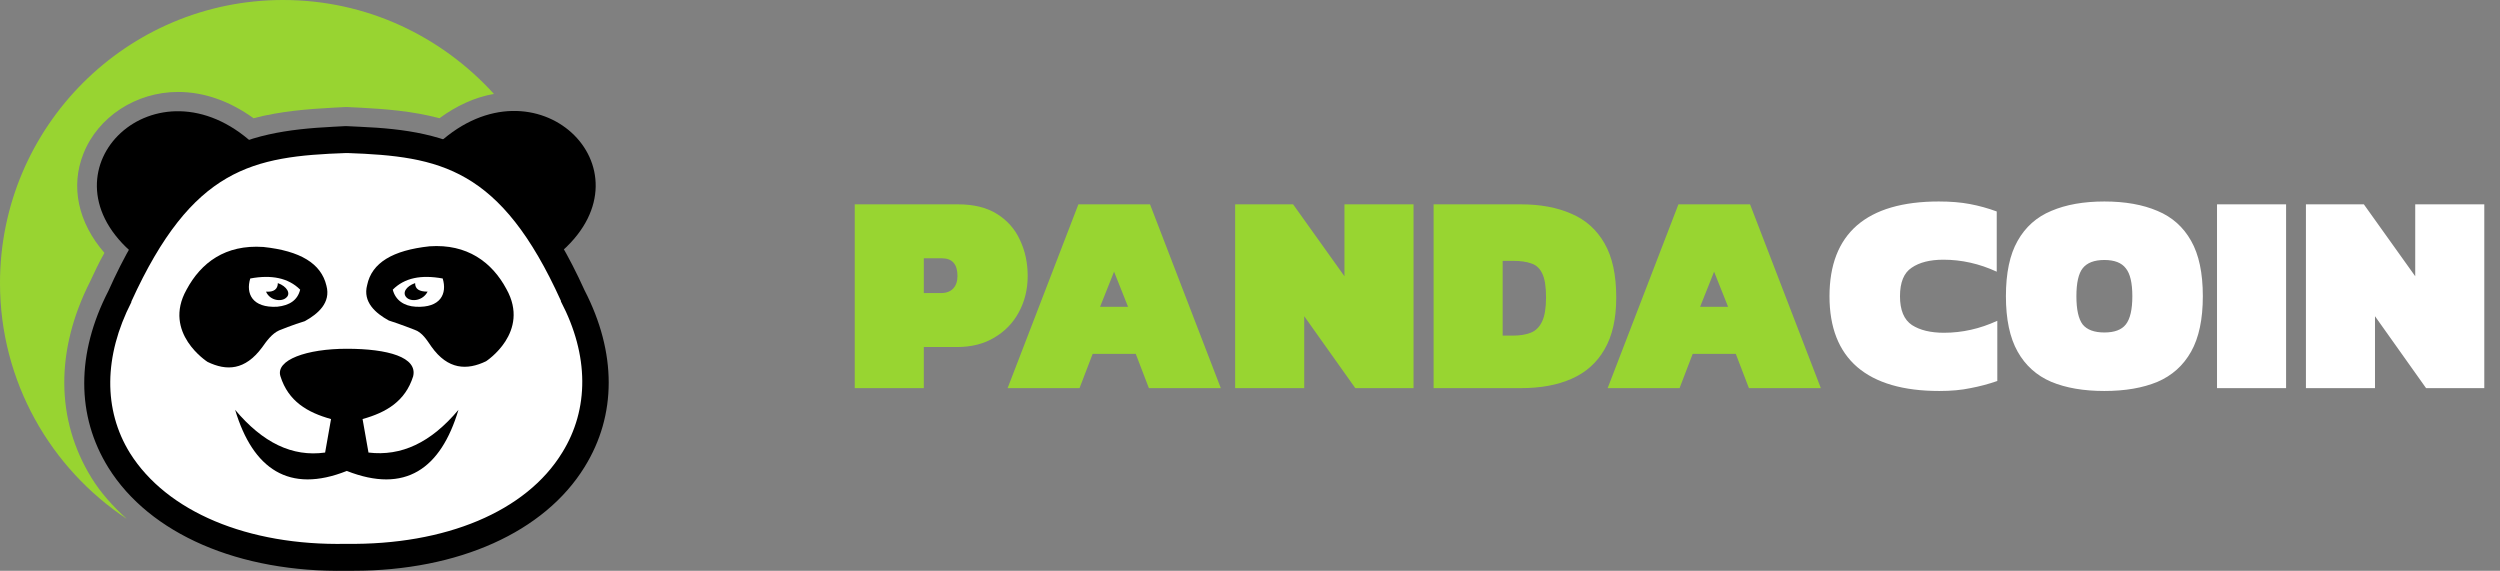 <svg width="219" height="50" viewBox="0 0 219 50" fill="none" xmlns="http://www.w3.org/2000/svg">
<rect x="0" y="0" width="219" height="50" fill="#808080" stroke="none"/>
<g clip-path="url(#clip0_26_486)">
<path d="M7.998 41.83C4.891 36.766 4.833 30.725 7.883 24.683C8.285 23.82 8.688 22.957 9.148 22.152C6.847 19.505 6.157 16.341 7.307 13.464C8.573 10.242 11.91 8.055 15.593 8.055C17.894 8.055 20.138 8.861 22.209 10.357C24.626 9.724 27.043 9.551 29.114 9.436L30.207 9.379H30.265H30.322H30.437L31.646 9.436C33.717 9.551 36.133 9.724 38.492 10.357C39.989 9.264 41.599 8.516 43.268 8.228C38.665 3.165 32.106 0 24.799 0C11.105 0 0 11.105 0 24.799C0 33.429 4.43 41.024 11.105 45.455C9.896 44.361 8.803 43.153 7.998 41.83Z" fill="#98D431"/>
<path d="M50.23 25.949C44.649 13.636 38.78 12.543 30.495 12.255C30.437 12.255 30.437 12.255 30.38 12.255C30.322 12.255 30.322 12.255 30.265 12.255C21.979 12.543 16.053 13.694 10.529 25.949C4.2 38.262 13.636 49.079 30.38 48.849C47.123 49.079 56.559 38.205 50.23 25.949Z" fill="white"/>
<path d="M30.955 50C30.782 50 30.552 50 30.38 50C20.944 50.173 13.118 46.778 9.494 40.967C6.674 36.421 6.674 30.955 9.494 25.489C15.017 13.118 21.231 11.508 29.172 11.105L30.265 11.047H30.322L31.53 11.105C39.471 11.45 45.627 13.118 51.208 25.431C54.028 30.898 54.028 36.364 51.208 40.909C47.699 46.605 40.161 50 30.955 50ZM30.322 47.641C39.01 47.756 46.087 44.822 49.252 39.643C51.611 35.846 51.611 31.128 49.137 26.41V26.352C43.843 14.672 38.55 13.694 30.437 13.406H30.38H30.322C22.152 13.694 16.858 14.672 11.508 26.41V26.467C9.091 31.185 9.033 35.903 11.392 39.701C14.614 44.822 21.692 47.814 30.322 47.641Z" fill="black"/>
<path d="M49.252 21.979L43.959 15.765L38.435 12.543C46.95 4.776 57.365 14.73 49.252 21.979Z" fill="black"/>
<path d="M11.392 21.979L16.686 15.823L22.209 12.601C13.694 4.776 3.337 14.73 11.392 21.979Z" fill="black"/>
<path d="M32.279 39.643L31.761 36.709C33.832 36.133 35.501 35.155 36.191 32.969C36.594 31.3 34.005 30.552 30.38 30.552C26.87 30.552 24.108 31.53 24.569 32.969C25.259 35.155 26.927 36.133 28.999 36.709L28.481 39.643C25.604 40.046 23.015 38.78 20.598 35.903C22.152 41.082 25.317 43.268 30.38 41.254C35.501 43.268 38.608 41.082 40.161 35.903C37.745 38.78 35.155 39.989 32.279 39.643Z" fill="black"/>
<path d="M44.361 25.317C43.096 22.957 40.909 21.346 37.63 21.576C34.407 21.922 32.566 23.015 32.163 24.971C31.761 26.467 32.911 27.445 34.062 28.078C34.983 28.366 36.306 28.884 36.306 28.884C36.996 29.114 37.399 29.804 37.802 30.38C39.24 32.394 40.909 32.451 42.578 31.646C42.578 31.646 46.49 29.114 44.361 25.317Z" fill="black"/>
<path d="M23.073 21.634C19.735 21.404 17.606 23.015 16.341 25.374C14.212 29.172 18.182 31.703 18.182 31.703C19.85 32.509 21.462 32.451 22.957 30.437C23.36 29.862 23.82 29.229 24.453 28.941C24.453 28.941 25.719 28.424 26.697 28.136C27.848 27.503 28.999 26.525 28.596 25.029C28.136 23.073 26.295 21.979 23.073 21.634Z" fill="black"/>
<path d="M21.922 24.396C21.519 25.719 22.094 26.985 24.281 26.87C25.374 26.755 26.064 26.295 26.295 25.374C25.259 24.338 23.763 24.051 21.922 24.396ZM24.338 24.799C25.144 25.086 25.489 25.719 25.086 26.064C24.683 26.467 23.648 26.352 23.303 25.547C23.993 25.604 24.338 25.317 24.338 24.799Z" fill="white"/>
<path d="M38.78 24.396C36.882 24.051 35.443 24.338 34.407 25.374C34.638 26.295 35.386 26.812 36.421 26.87C38.608 26.985 39.183 25.719 38.78 24.396ZM35.616 26.064C35.213 25.662 35.558 25.086 36.364 24.799C36.364 25.317 36.709 25.547 37.457 25.547C37.054 26.352 36.018 26.467 35.616 26.064Z" fill="white"/>
</g>
<path d="M74.875 34V17.9H83.925C85.308 17.9 86.45 18.183 87.35 18.75C88.25 19.317 88.917 20.075 89.35 21.025C89.8 21.975 90.025 23.025 90.025 24.175C90.025 25.342 89.767 26.4 89.25 27.35C88.75 28.283 88.033 29.025 87.1 29.575C86.183 30.125 85.092 30.4 83.825 30.4H80.925V34H74.875ZM80.925 25.675H82.4C82.883 25.675 83.25 25.542 83.5 25.275C83.75 25.008 83.875 24.642 83.875 24.175C83.875 23.142 83.417 22.625 82.5 22.625H80.925V25.675ZM88.267 34L94.467 17.9H100.742L106.942 34H100.642L99.492 31H95.717L94.567 34H88.267ZM96.367 26.875H98.817L97.592 23.8L96.367 26.875ZM108.2 34V17.9H113.275L117.775 24.2V17.9H123.825V34H118.725L114.25 27.7V34H108.2ZM125.583 34V17.9H133.233C134.933 17.9 136.408 18.175 137.658 18.725C138.908 19.258 139.875 20.125 140.558 21.325C141.241 22.508 141.583 24.083 141.583 26.05C141.583 27.917 141.241 29.433 140.558 30.6C139.891 31.767 138.933 32.625 137.683 33.175C136.45 33.725 134.966 34 133.233 34H125.583ZM131.633 29.4H132.533C133.133 29.4 133.65 29.317 134.083 29.15C134.516 28.983 134.85 28.658 135.083 28.175C135.316 27.692 135.433 26.983 135.433 26.05C135.433 25.117 135.325 24.425 135.108 23.975C134.891 23.508 134.566 23.208 134.133 23.075C133.716 22.925 133.183 22.85 132.533 22.85H131.633V29.4ZM140.83 34L147.03 17.9H153.305L159.505 34H153.205L152.055 31H148.28L147.13 34H140.83ZM148.93 26.875H151.38L150.155 23.8L148.93 26.875Z" fill="#98D531"/>
<path d="M169.889 34.25C166.722 34.25 164.322 33.55 162.689 32.15C161.072 30.75 160.264 28.683 160.264 25.95C160.264 23.217 161.064 21.15 162.664 19.75C164.28 18.35 166.672 17.65 169.839 17.65C170.872 17.65 171.78 17.725 172.564 17.875C173.364 18.025 174.147 18.242 174.914 18.525V23.8C173.397 23.1 171.839 22.75 170.239 22.75C169.072 22.75 168.147 22.983 167.464 23.45C166.78 23.9 166.439 24.733 166.439 25.95C166.439 27.167 166.789 28.008 167.489 28.475C168.189 28.925 169.122 29.15 170.289 29.15C171.889 29.15 173.447 28.8 174.964 28.1V33.375C174.197 33.642 173.414 33.85 172.614 34C171.83 34.167 170.922 34.25 169.889 34.25ZM184.343 34.25C182.526 34.25 180.976 33.983 179.693 33.45C178.409 32.9 177.426 32.017 176.743 30.8C176.059 29.583 175.718 27.967 175.718 25.95C175.718 23.917 176.059 22.3 176.743 21.1C177.426 19.883 178.409 19.008 179.693 18.475C180.976 17.925 182.526 17.65 184.343 17.65C186.159 17.65 187.709 17.925 188.993 18.475C190.276 19.008 191.259 19.883 191.943 21.1C192.626 22.3 192.968 23.917 192.968 25.95C192.968 27.967 192.626 29.583 191.943 30.8C191.259 32.017 190.276 32.9 188.993 33.45C187.709 33.983 186.159 34.25 184.343 34.25ZM184.343 29.125C185.226 29.125 185.851 28.892 186.218 28.425C186.601 27.942 186.793 27.117 186.793 25.95C186.793 24.783 186.601 23.967 186.218 23.5C185.851 23.017 185.226 22.775 184.343 22.775C183.459 22.775 182.826 23.017 182.443 23.5C182.076 23.967 181.893 24.783 181.893 25.95C181.893 27.117 182.076 27.942 182.443 28.425C182.826 28.892 183.459 29.125 184.343 29.125ZM194.211 34V17.9H200.261V34H194.211ZM201.999 34V17.9H207.074L211.574 24.2V17.9H217.624V34H212.524L208.049 27.7V34H201.999Z" fill="white"/>
<defs>
<clipPath id="clip0_26_486">
<rect width="53.337" height="50" fill="white"/>
</clipPath>
</defs>
</svg>
